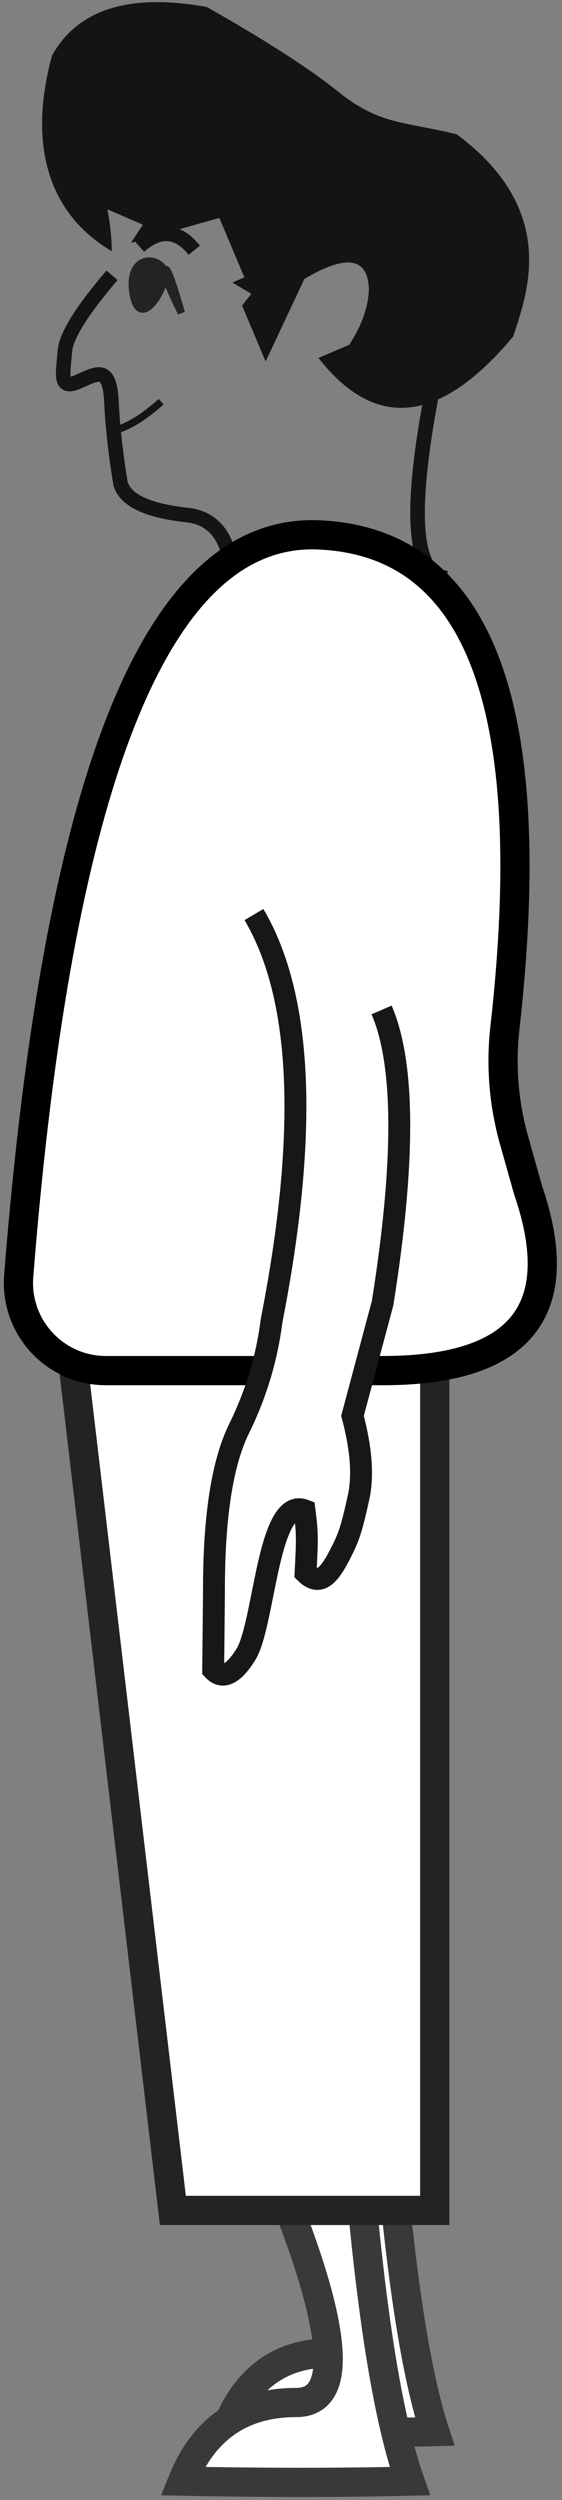 <?xml version="1.0" encoding="UTF-8"?>
<svg width="77px" height="342px" viewBox="0 0 77 342" version="1.1" xmlns="http://www.w3.org/2000/svg" xmlns:xlink="http://www.w3.org/1999/xlink">
    <rect x="0" y="0" width="77" height="342" fill="#808080" stroke="none"/>
    <!-- Generator: Sketch 52.5 (67469) - http://www.bohemiancoding.com/sketch -->
    <title>分组 6</title>
    <desc>Created with Sketch.</desc>
    <g id="Page-1" stroke="none" stroke-width="1" fill="none" fill-rule="evenodd">
        <g id="公共品" transform="translate(-1058, -344)" fill-rule="nonzero">
            <g id="分组-6" transform="translate(1042, 324)">
                <g id="人2" transform="translate(55.5, 180.5) scale(-1, 1) translate(-55.5, -180.5) ">
                    <g id="分组-2-copy-6" transform="translate(55.621, 58.701) rotate(28) translate(-55.621, -58.701) translate(18.121, 12.201)">
                        <path d="M32.105,58.031 L36.681,58.042 C33.403,70.287 24.833,72.859 10.97,65.759 C7.012,61.184 -1.598,52.42 7.291,37.276 C13.162,32.878 16.525,32.001 19.981,25.529 C22.285,21.214 26.289,15.33 31.993,7.877 C41.024,1.956 48.404,1.233 54.133,5.709 C56.971,9.337 65.942,21.446 57.047,33.527 C56.411,32.063 55.846,30.232 55.352,28.035 L51.703,31.862 L54.194,33.52 L41.695,35.101 L41.711,42.028 L41.715,43.931 L43.509,43.935 L41.72,46.375 L43.517,47.357 L43.521,48.98 L43.535,55.656 L34.23,47.335 C27.633,46.453 25.098,48.014 26.623,52.017 C27.62,54.241 29.447,56.245 32.105,58.031 Z" id="路径-2-copy" fill="#141414" transform="translate(32.146, 36.243) rotate(-5) translate(-32.146, -36.243) "></path>
                        <path d="M46.489,36.28 C47.456,32.823 49.698,31.675 53.218,32.837" id="路径-3-copy" stroke="#141414" stroke-width="2" transform="translate(49.853, 34.339) rotate(-5) translate(-49.853, -34.339) "></path>
                        <path d="M51.884,43.113 C52.058,39.84 52.054,37.905 51.871,37.308 C51.157,34.979 55.479,32.575 56.885,37.889 C58.29,43.204 52.861,39.566 51.871,37.308 C51.21,35.802 51.215,37.737 51.884,43.113 Z" id="路径-4-copy" stroke="#232323" fill="#232323" transform="translate(54.247, 38.903) rotate(-5) translate(-54.247, -38.903) "></path>
                        <path d="M60.44,33.697 C66.159,36.535 69.501,38.89 70.466,40.761 C71.913,43.568 73.259,45.288 70.476,45.282 C67.694,45.275 65.485,44.748 67.268,49.57 C68.457,52.784 69.537,56.399 70.51,60.413 C70.765,62.759 68.525,65.256 63.79,67.903 C59.056,70.55 59.431,76.23 64.917,84.943" id="路径-5-copy" stroke="#141414" stroke-width="2" transform="translate(66.268, 59.32) rotate(-5) translate(-66.268, -59.32) "></path>
                        <path d="M60.441,52.388 C63.552,53.459 66.114,53.82 68.126,53.47" id="路径-6-copy" stroke="#141414" transform="translate(64.284, 52.993) rotate(-5) translate(-64.284, -52.993) "></path>
                        <path d="M22.402,63.433 C36.765,80.218 41.664,89.884 37.098,92.431" id="路径-8" stroke="#141414" stroke-width="2"></path>
                    </g>
                    <g id="分组-4-copy" transform="translate(20.445, 92.251)">
                        <path d="M24.774,113.381 C24.333,192.807 21.073,241.811 14.993,260.393 C23.783,260.622 33.359,260.622 43.721,260.393 C41.052,253.223 36.264,249.638 29.357,249.638 C22.451,249.638 24.385,236.6 35.159,210.525 C48.541,168.843 51.395,134.811 43.721,108.428" id="路径-37-copy" stroke="#393939" stroke-width="4" fill="#FFFFFF"></path>
                        <path d="M29.003,120.158 C28.526,199.584 24.991,248.588 18.401,267.17 C27.929,267.399 38.31,267.399 49.544,267.17 C46.65,260 41.46,256.415 33.972,256.415 C26.485,256.415 28.582,243.377 40.262,217.302 C54.769,175.62 57.863,141.588 49.544,115.205" id="路径-37" stroke="#393939" stroke-width="4" fill="#FFFFFF"></path>
                        <polygon id="路径-38" stroke="#232323" stroke-width="4" fill="#FFFFFF" points="14.993 108.428 14.993 230.137 50.87 230.137 65.236 108.428"></polygon>
                        <path d="M50.227,115.252 C69.16,115.252 75.806,107.026 70.168,90.574 L68.235,83.717 C66.831,78.733 66.407,73.523 66.988,68.378 C71.969,24.277 63.436,1.791 41.387,0.92 C19.457,0.053 5.786,33.849 0.375,102.307 L0.375,102.307 C-0.147,108.913 4.785,114.693 11.392,115.215 C11.707,115.24 12.022,115.252 12.338,115.252 C23.915,115.252 36.545,115.252 50.227,115.252 Z" id="路径-20" stroke="#000000" stroke-width="4" fill="#FFFFFF" transform="translate(36.183, 58.078) scale(-1, 1) translate(-36.183, -58.078) "></path>
                        <path d="" id="路径-25" stroke="#979797"></path>
                    </g>
                </g>
                <g id="分组-11-copy-2" transform="translate(54.5, 195.5) scale(-1, 1) translate(-54.5, -195.5) translate(18, 141)" fill="#FFFFFF" stroke="#171717" stroke-width="3">
                    <path d="M-13.002,64.67 C-0.324,67.963 17.704,63.63 41.083,51.672 C45.831,49.638 50.148,46.857 54.034,43.329 C57.921,39.801 64.775,36.641 74.596,33.851 L84.77,30.824 C86.418,31.676 86.16,33.302 83.997,35.701 C80.751,39.3 63.999,44.559 67.253,48.864 C70.451,48.379 71.143,48.136 75.519,46.646 C77.928,47.992 76.615,49.763 74.535,51.737 C72.455,53.712 71.592,54.298 67.621,56.456 C64.973,57.895 61.313,58.658 56.641,58.745 L42.942,66.967 C25.179,75.272 12.32,78.911 4.365,77.882" id="路径-94" transform="translate(36.419, 54.438) rotate(106) translate(-36.419, -54.438) "></path>
                </g>
            </g>
        </g>
    </g>
</svg>